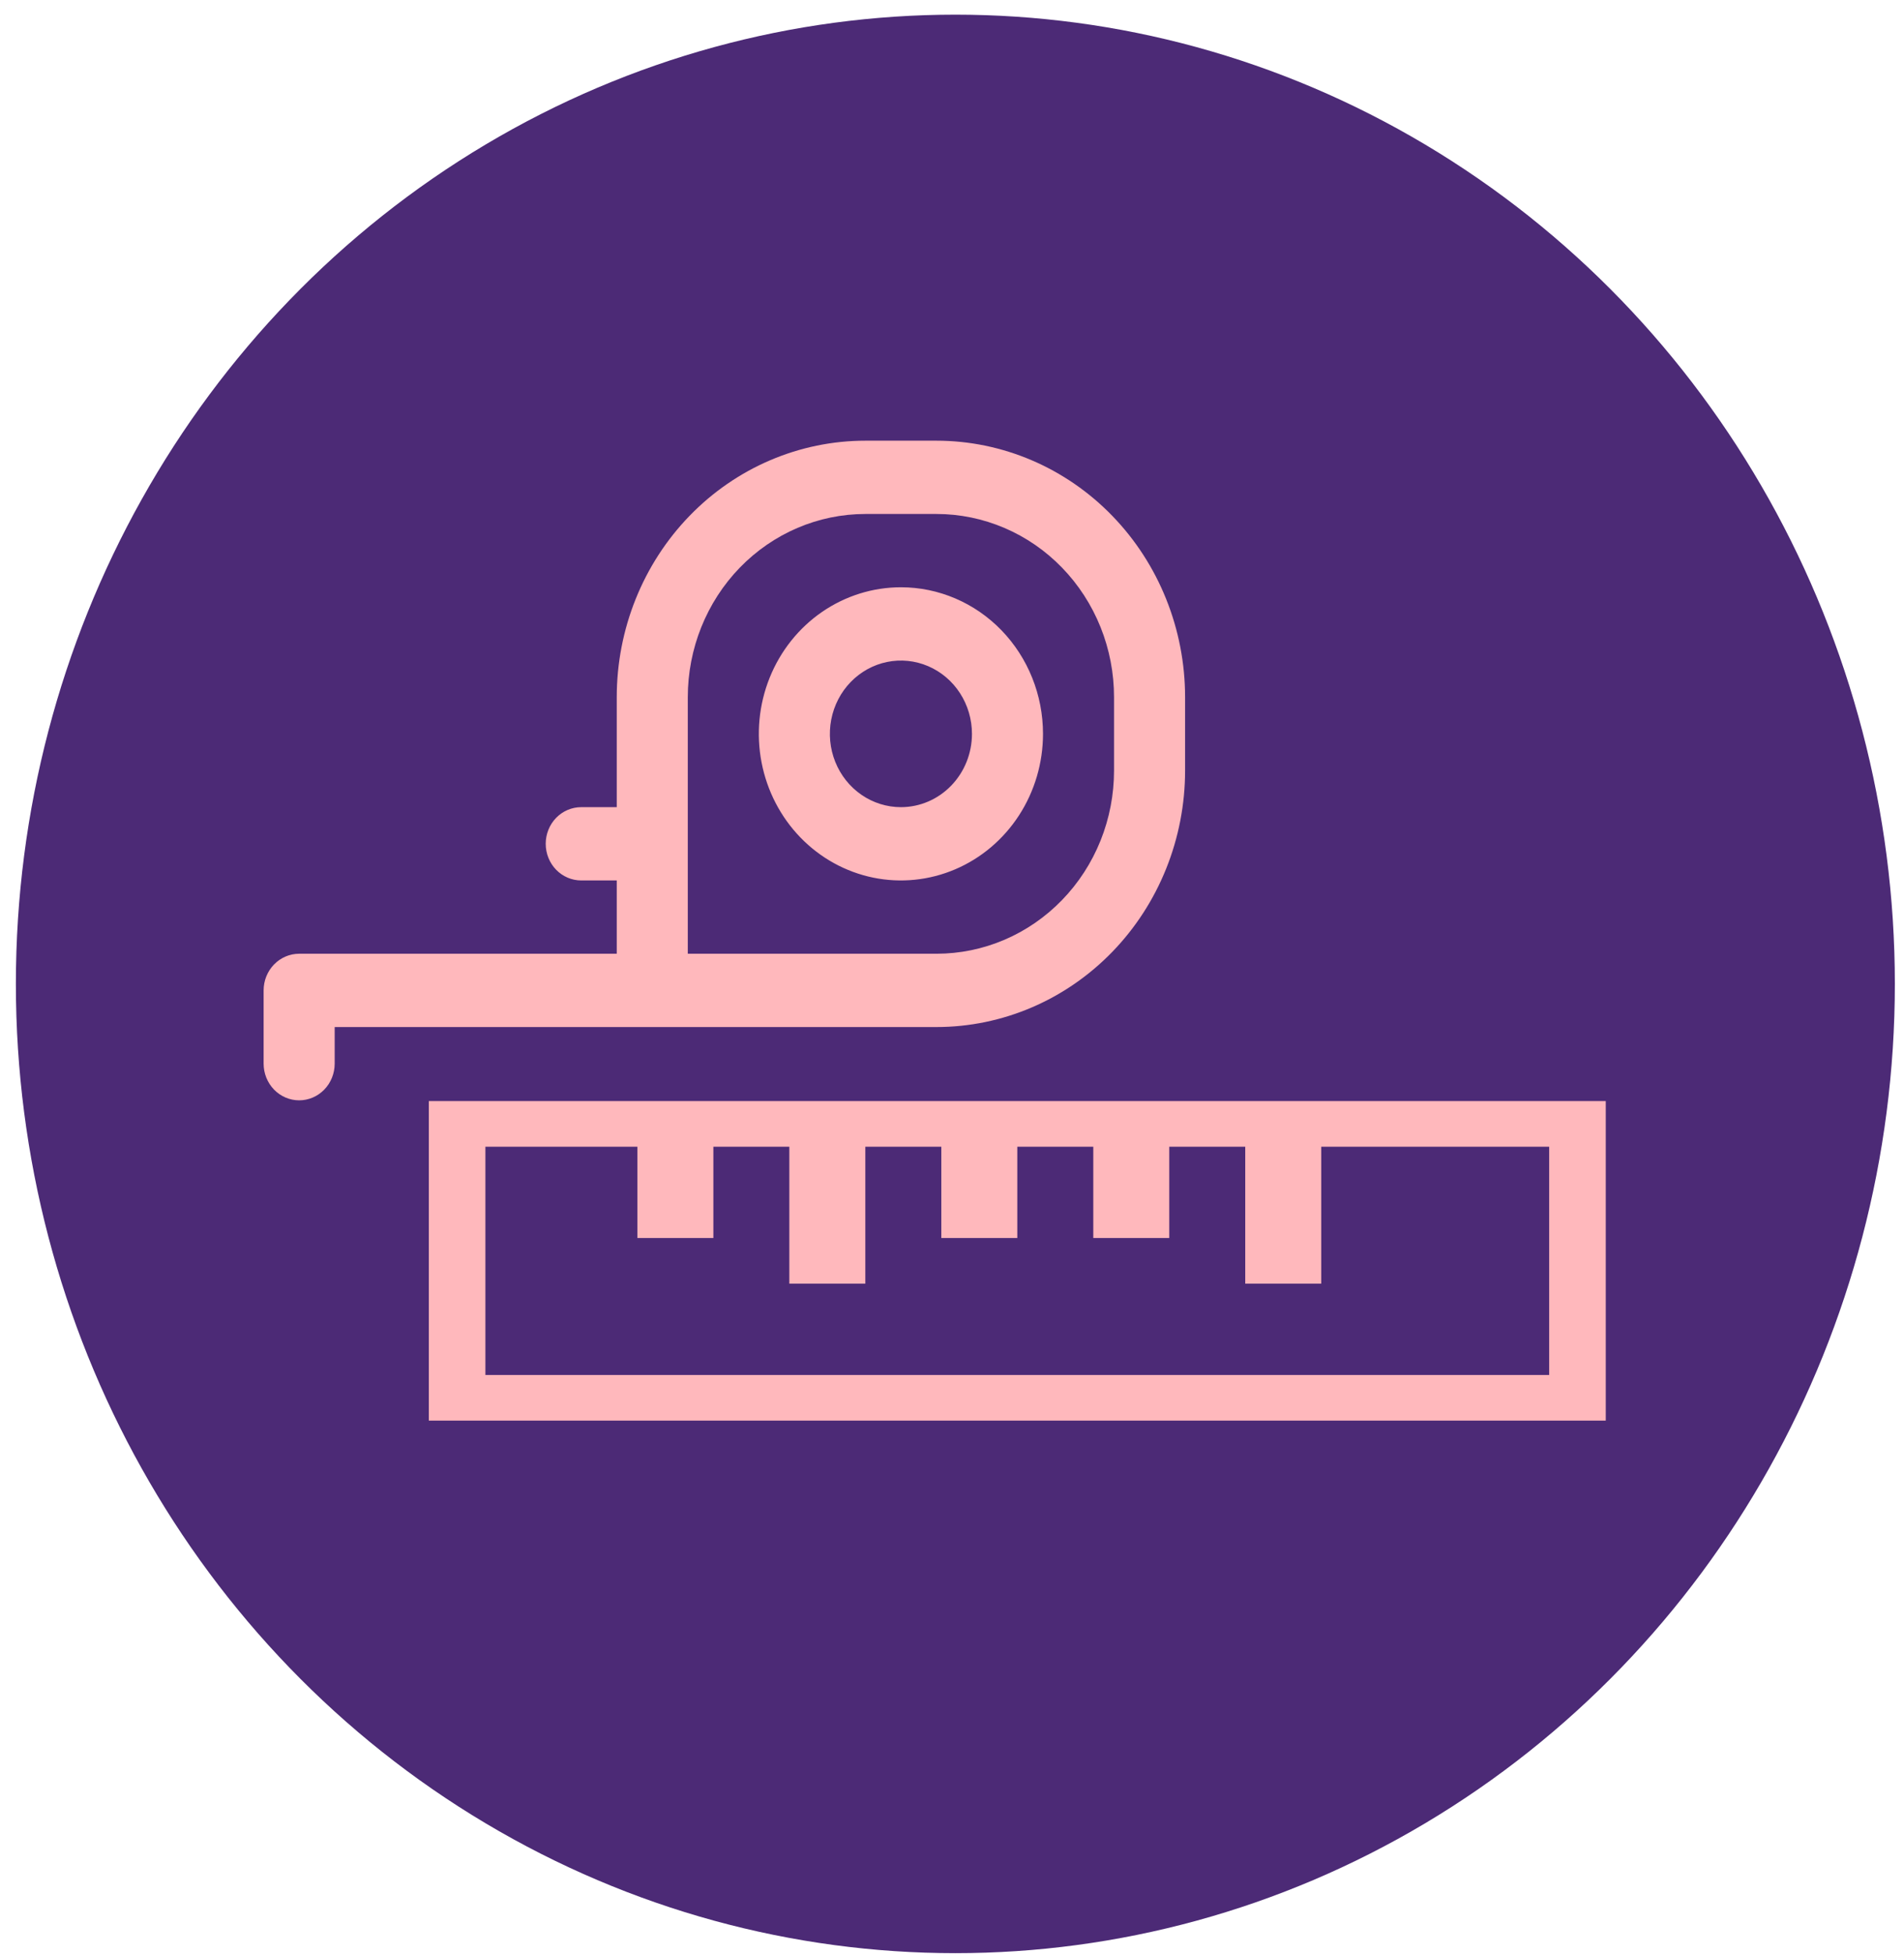 <svg width="116" height="119" viewBox="0 0 116 119" fill="none" xmlns="http://www.w3.org/2000/svg">
<ellipse cx="58.205" cy="59.929" rx="57.238" ry="59.036" fill="#4C2A76"/>
<path d="M54.888 35.77C53.176 35.77 51.502 36.294 50.078 37.275C48.655 38.256 47.545 39.651 46.89 41.282C46.235 42.913 46.064 44.709 46.398 46.441C46.732 48.172 47.556 49.763 48.767 51.012C49.977 52.261 51.52 53.111 53.199 53.456C54.878 53.8 56.619 53.623 58.2 52.947C59.782 52.272 61.134 51.127 62.085 49.659C63.036 48.191 63.544 46.465 63.544 44.699C63.544 42.331 62.632 40.06 61.009 38.385C59.385 36.711 57.184 35.77 54.888 35.77ZM54.888 49.163C54.032 49.163 53.195 48.901 52.483 48.41C51.771 47.92 51.217 47.223 50.889 46.407C50.561 45.591 50.476 44.694 50.643 43.828C50.81 42.962 51.222 42.166 51.827 41.542C52.433 40.918 53.204 40.492 54.043 40.32C54.883 40.148 55.753 40.236 56.544 40.574C57.335 40.912 58.011 41.484 58.486 42.218C58.962 42.953 59.216 43.816 59.216 44.699C59.216 45.883 58.76 47.018 57.948 47.855C57.137 48.693 56.036 49.163 54.888 49.163ZM57.052 26.842H52.724C48.706 26.842 44.853 28.488 42.012 31.418C39.171 34.348 37.575 38.323 37.575 42.467V49.163H35.411C34.837 49.163 34.286 49.398 33.88 49.817C33.475 50.235 33.247 50.803 33.247 51.395C33.247 51.987 33.475 52.555 33.88 52.973C34.286 53.392 34.837 53.627 35.411 53.627H37.575V58.091H18.226C17.652 58.091 17.101 58.327 16.695 58.745C16.29 59.164 16.061 59.731 16.061 60.324V64.788C16.061 65.38 16.29 65.947 16.695 66.366C17.101 66.785 17.652 67.02 18.226 67.02C18.8 67.02 19.35 66.785 19.756 66.366C20.162 65.947 20.39 65.38 20.39 64.788V62.556H57.052C61.07 62.556 64.923 60.909 67.764 57.979C70.605 55.049 72.201 51.075 72.201 46.931V42.467C72.201 38.323 70.605 34.348 67.764 31.418C64.923 28.488 61.07 26.842 57.052 26.842ZM67.872 46.931C67.872 48.396 67.593 49.848 67.049 51.202C66.505 52.556 65.708 53.786 64.703 54.822C63.698 55.859 62.505 56.681 61.193 57.242C59.88 57.803 58.473 58.091 57.052 58.091H41.903V42.467C41.903 39.507 43.043 36.668 45.072 34.575C47.102 32.482 49.854 31.306 52.724 31.306H57.052C58.473 31.306 59.88 31.595 61.193 32.156C62.505 32.716 63.698 33.538 64.703 34.575C65.708 35.611 66.505 36.842 67.049 38.196C67.593 39.55 67.872 41.001 67.872 42.467V46.931Z" fill="#FFB8BC"/>
<path d="M26.126 67.065V86.528H29.573H97.83V83.748V69.846V67.065H29.573H26.126ZM29.573 69.846H34.203H38.832V75.406H43.461V69.846H48.09V78.187H52.72V69.846H57.349V75.406H61.978V69.846H66.608V75.406H71.237V69.846H75.866V78.187H80.495V69.846H89.754H94.383V83.748H29.573V78.187V69.846Z" fill="#FFB8BC"/>
</svg>
